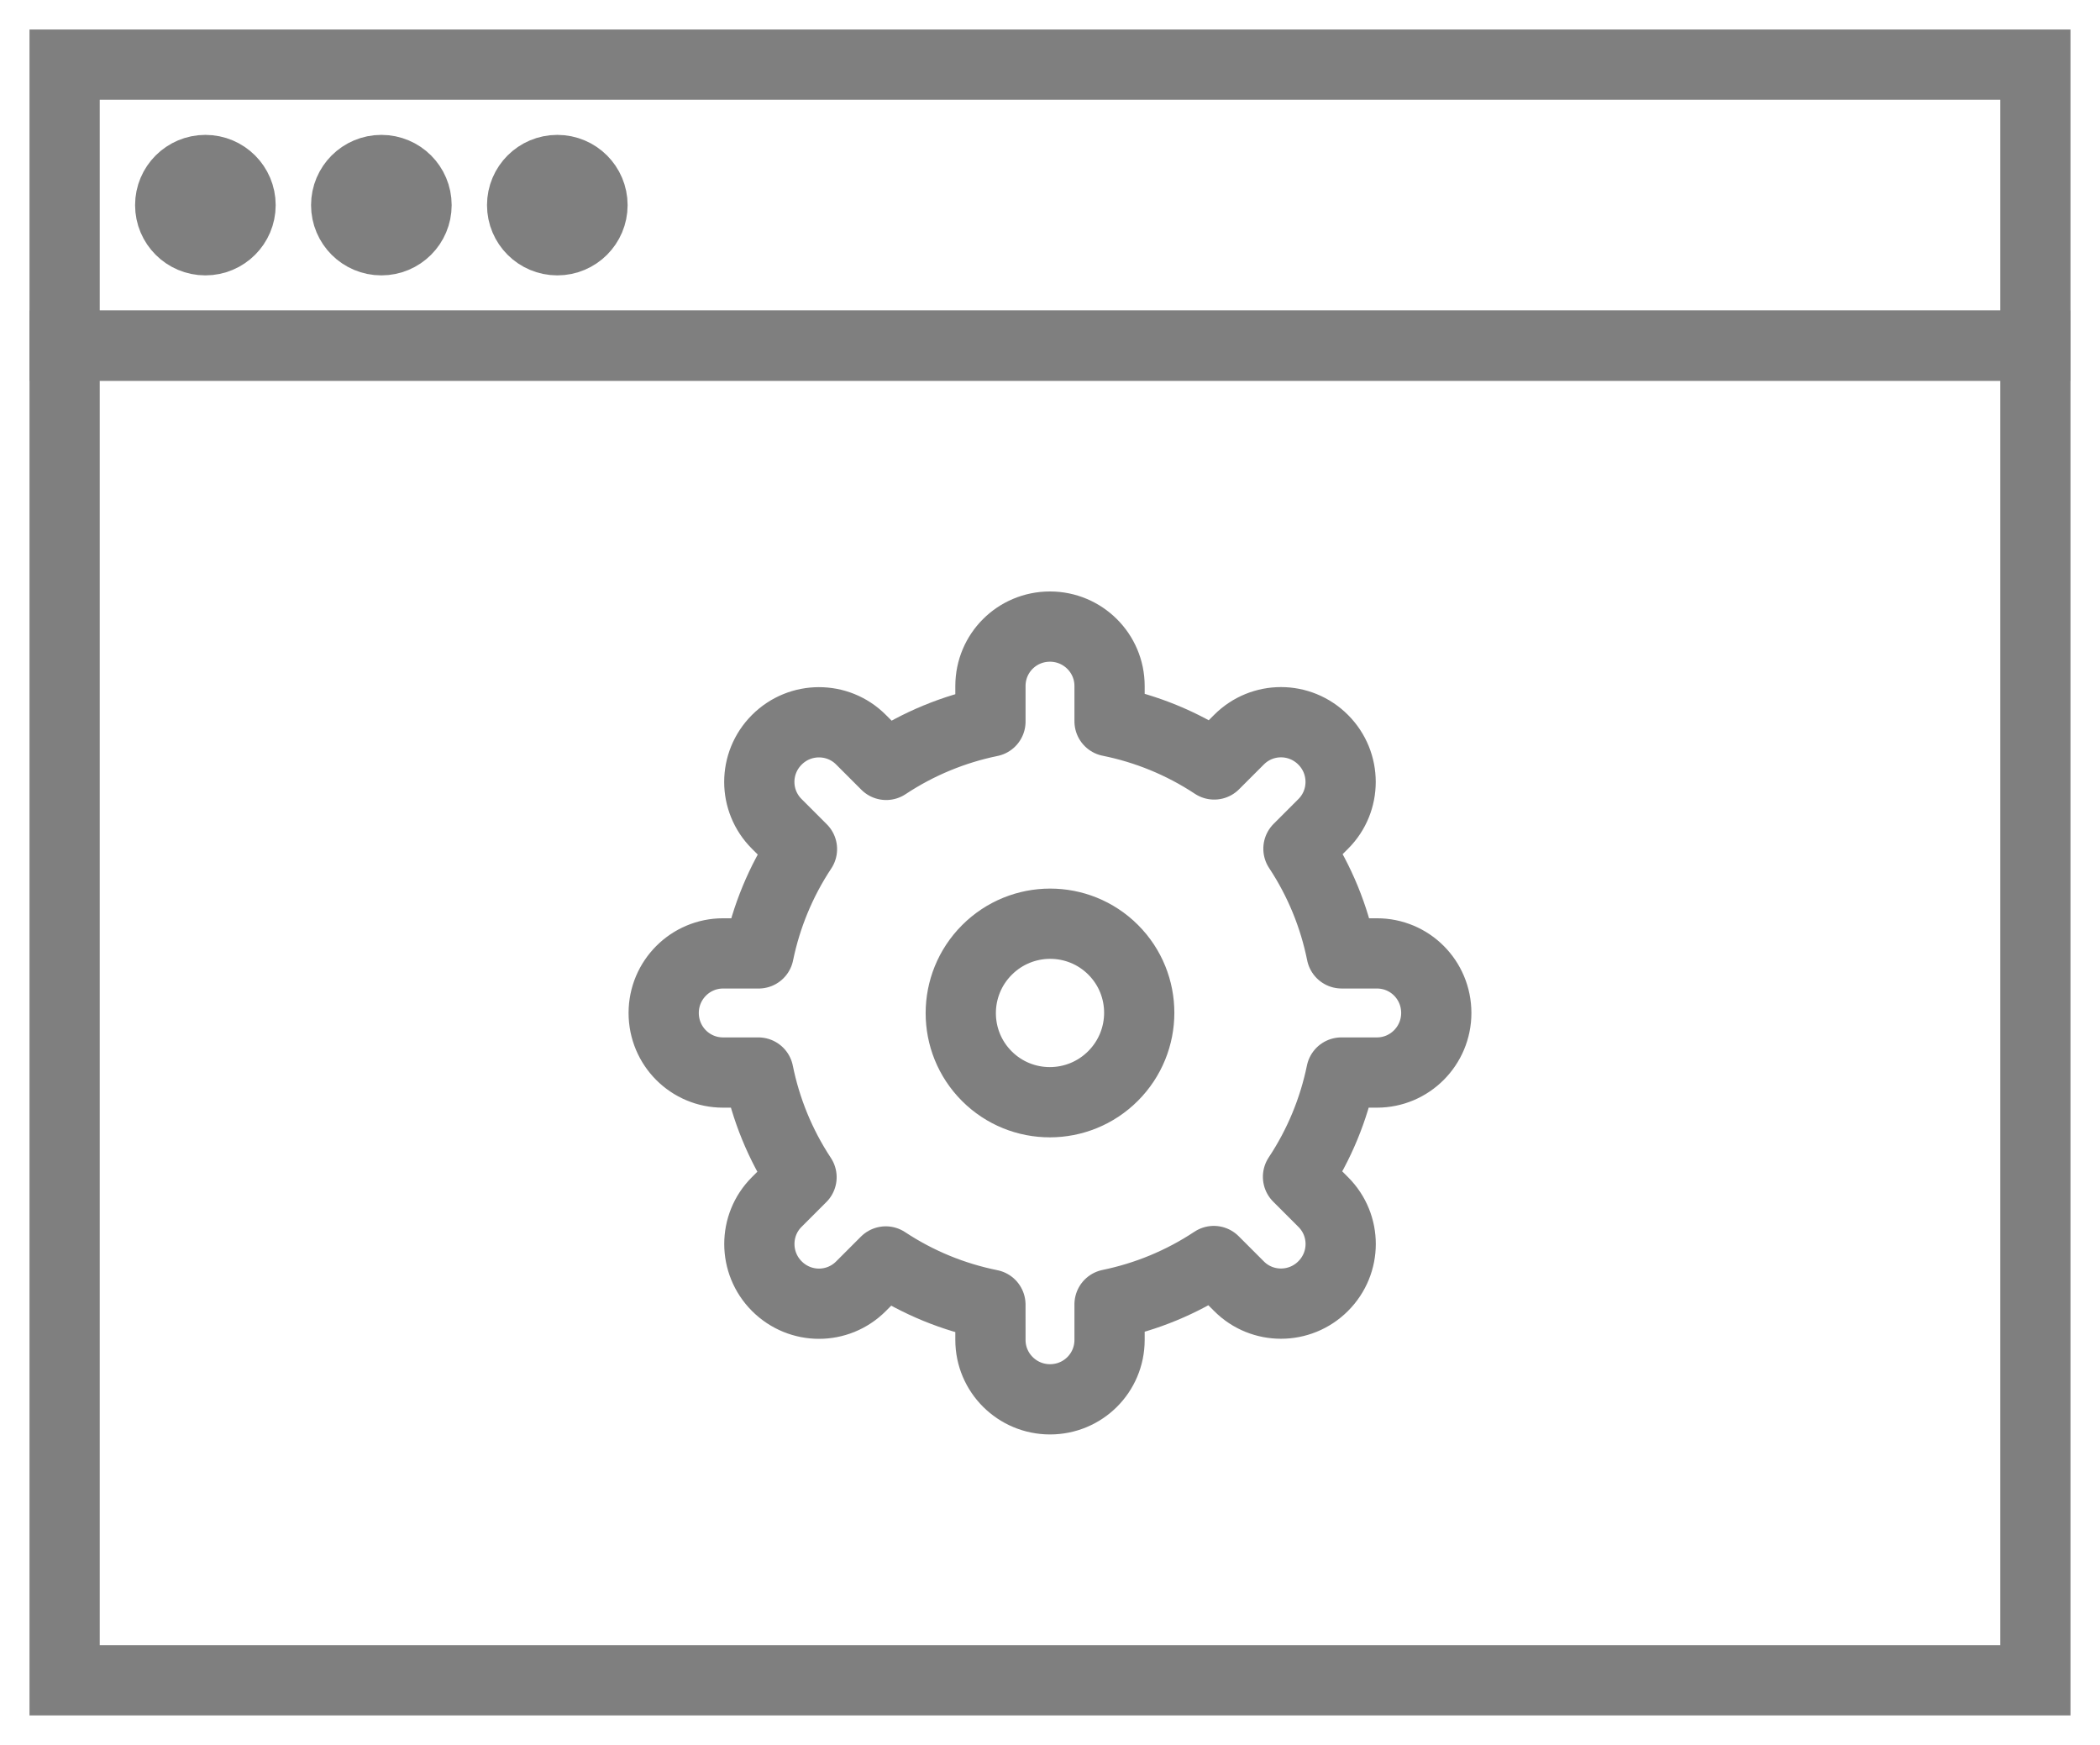 <?xml version="1.0" encoding="UTF-8" standalone="no"?>
<svg width="65px" height="54px" viewBox="0 0 65 54" version="1.1" xmlns="http://www.w3.org/2000/svg" xmlns:xlink="http://www.w3.org/1999/xlink" xmlns:sketch="http://www.bohemiancoding.com/sketch/ns">
    <!-- Generator: Sketch 3.3.2 (12043) - http://www.bohemiancoding.com/sketch -->
    <title>icon_softwareintef</title>
    <desc>Created with Sketch.</desc>
    <defs></defs>
    <g id="Docs" stroke="none" stroke-width="1" fill="none" fill-rule="evenodd" sketch:type="MSPage">
        <g sketch:type="MSArtboardGroup" transform="translate(-490, -320)" stroke-linecap="round" id="Group-+-Group-+-Line-8-Copy-2" stroke="#7F7F7F" stroke-width="2.174">
            <g sketch:type="MSLayerGroup" transform="translate(131, 158)">
                <g id="Group-+-Line-8-Copy-2" transform="translate(219, 0)" sketch:type="MSShapeGroup">
                    <g id="Group">
                        <g id="Group-Copy-2" transform="translate(40, 164)">
                            <g id="icon_softwareintef" transform="translate(102, 0)">
                                <rect id="Rectangle-435" x="0" y="8.696" width="61" height="41.304"></rect>
                                <rect id="Rectangle-436" x="0" y="0" width="61" height="8.696"></rect>
                                <ellipse id="Oval-475" cx="4.357" cy="4.348" rx="1.089" ry="1.087"></ellipse>
                                <ellipse id="Oval-476" cx="9.804" cy="4.348" rx="1.089" ry="1.087"></ellipse>
                                <ellipse id="Oval-477" cx="15.25" cy="4.348" rx="1.089" ry="1.087"></ellipse>
                                <path d="M25.427,37.028 L24.648,37.807 C23.93,38.524 22.77,38.527 22.045,37.802 C21.326,37.082 21.324,35.917 22.041,35.2 L22.814,34.426 C22.172,33.461 21.708,32.367 21.468,31.191 L20.38,31.191 C19.366,31.191 18.543,30.373 18.543,29.348 C18.543,28.33 19.367,27.504 20.38,27.504 L21.468,27.504 C21.708,26.329 22.172,25.235 22.814,24.269 L22.041,23.496 C21.323,22.778 21.321,21.618 22.045,20.893 C22.765,20.173 23.931,20.172 24.648,20.889 L25.427,21.668 C26.392,21.032 27.484,20.572 28.657,20.334 L28.657,19.228 C28.657,18.214 29.475,17.391 30.5,17.391 C31.518,17.391 32.343,18.214 32.343,19.228 L32.343,20.334 C33.516,20.572 34.608,21.032 35.573,21.668 L36.352,20.889 C37.07,20.171 38.23,20.168 38.955,20.893 C39.674,21.613 39.676,22.779 38.959,23.496 L38.186,24.269 C38.828,25.235 39.292,26.329 39.532,27.504 L40.62,27.504 C41.634,27.504 42.457,28.323 42.457,29.348 C42.457,30.366 41.633,31.191 40.62,31.191 L39.532,31.191 C39.292,32.367 38.828,33.461 38.186,34.426 L38.959,35.2 C39.677,35.917 39.679,37.077 38.955,37.802 C38.235,38.522 37.069,38.524 36.352,37.807 L35.573,37.028 C34.608,37.664 33.516,38.124 32.343,38.361 L32.343,39.468 C32.343,40.482 31.525,41.304 30.5,41.304 C29.482,41.304 28.657,40.481 28.657,39.468 L28.657,38.361 C27.484,38.124 26.392,37.664 25.427,37.028 L25.427,37.028 Z M30.5,32.107 C32.027,32.107 33.265,30.872 33.265,29.348 C33.265,27.824 32.027,26.589 30.5,26.589 C28.973,26.589 27.735,27.824 27.735,29.348 C27.735,30.872 28.973,32.107 30.5,32.107 Z" id="Rectangle-355" stroke-linejoin="round" transform="translate(30.5, 29.348) rotate(-45) translate(-30.5, -29.348) "></path>
                            </g>
                        </g>
                    </g>
                </g>
            </g>
        </g>
    </g>
</svg>